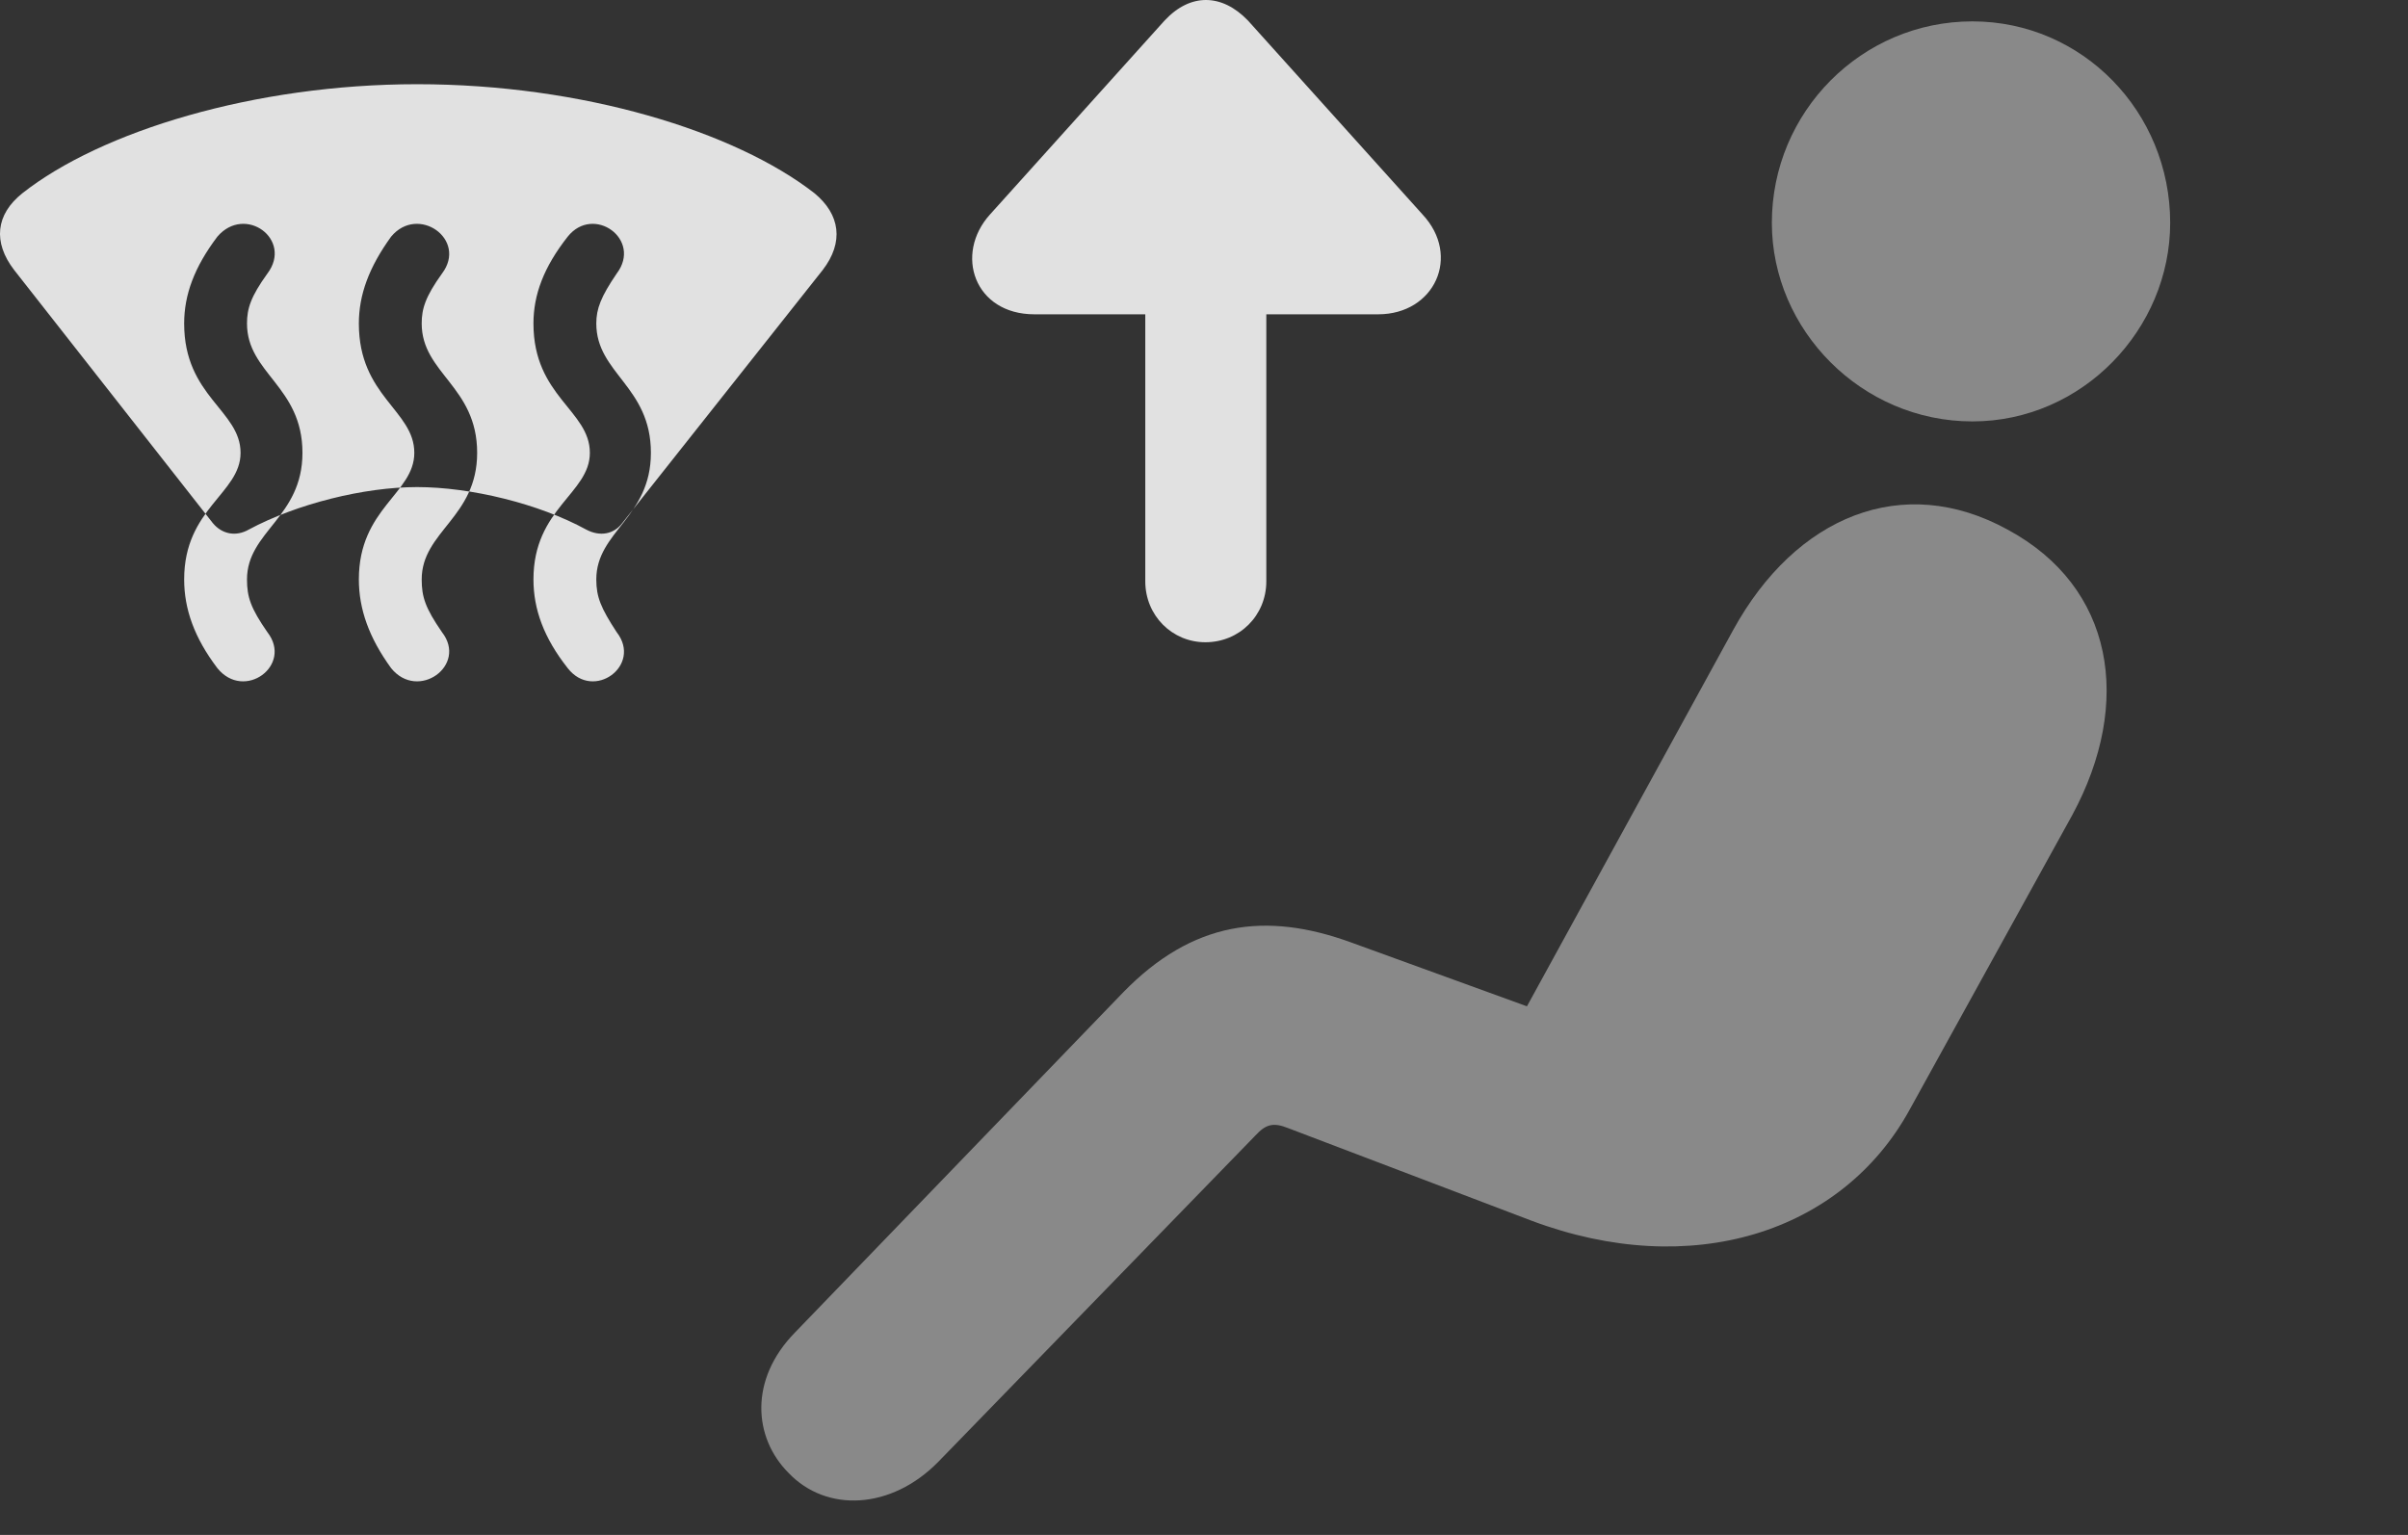 <?xml version="1.0" encoding="UTF-8"?>
<!--Generator: Apple Native CoreSVG 341-->
<!DOCTYPE svg
PUBLIC "-//W3C//DTD SVG 1.1//EN"
       "http://www.w3.org/Graphics/SVG/1.1/DTD/svg11.dtd">
<svg version="1.1" xmlns="http://www.w3.org/2000/svg" xmlns:xlink="http://www.w3.org/1999/xlink" viewBox="0 0 25.445 16.223">
 <rect x="0" y="0" width="25.445" height="16.223" fill="#333333" stroke="none"/>
 <g>
  <rect height="16.223" opacity="0" width="25.445" x="0" y="0"/>
  <path d="M20.842 4.454C22.005 4.454 22.932 3.478 22.932 2.355C22.932 1.183 22.005 0.226 20.842 0.226C19.671 0.226 18.723 1.183 18.723 2.355C18.723 3.488 19.671 4.454 20.842 4.454ZM8.333 15.568C8.733 15.988 9.417 15.958 9.915 15.45L13.264 12.003C13.372 11.886 13.45 11.857 13.616 11.925L16.184 12.902C17.874 13.536 19.465 13.029 20.178 11.73L21.897 8.615C22.542 7.423 22.337 6.202 21.213 5.597C20.11 4.991 18.977 5.45 18.313 6.661L16.135 10.636L14.28 9.962C13.372 9.63 12.6 9.738 11.868 10.489L8.401 14.083C7.913 14.581 7.962 15.197 8.333 15.568Z" fill="white" fill-opacity="0.425"/>
  <path d="M0.149 2.853L2.249 5.529C2.346 5.646 2.493 5.675 2.629 5.597C3.137 5.324 3.85 5.148 4.407 5.148C4.973 5.148 5.696 5.324 6.194 5.597C6.34 5.675 6.487 5.646 6.575 5.529L8.694 2.853C8.919 2.56 8.879 2.267 8.606 2.042C7.766 1.388 6.155 0.89 4.407 0.89C2.688 0.89 1.067 1.388 0.237 2.042C-0.046 2.267-0.076 2.56 0.149 2.853ZM2.297 7.062C2.053 6.74 1.946 6.437 1.946 6.124C1.946 5.372 2.542 5.216 2.542 4.786C2.542 4.337 1.946 4.191 1.946 3.419C1.946 3.116 2.053 2.824 2.297 2.501C2.59 2.159 3.098 2.531 2.825 2.892C2.649 3.136 2.61 3.263 2.61 3.419C2.61 3.947 3.196 4.083 3.196 4.786C3.196 5.47 2.61 5.616 2.61 6.124C2.61 6.31 2.649 6.427 2.825 6.681C3.098 7.032 2.581 7.413 2.297 7.062ZM4.133 7.062C3.899 6.74 3.792 6.437 3.792 6.124C3.792 5.372 4.378 5.216 4.378 4.786C4.378 4.337 3.792 4.191 3.792 3.419C3.792 3.116 3.899 2.824 4.133 2.501C4.417 2.159 4.944 2.531 4.67 2.892C4.495 3.136 4.456 3.263 4.456 3.419C4.456 3.947 5.042 4.083 5.042 4.786C5.042 5.47 4.456 5.616 4.456 6.124C4.456 6.31 4.495 6.427 4.67 6.681C4.944 7.032 4.417 7.413 4.133 7.062ZM5.999 7.062C5.745 6.74 5.637 6.437 5.637 6.124C5.637 5.372 6.233 5.216 6.233 4.786C6.233 4.337 5.637 4.191 5.637 3.419C5.637 3.116 5.745 2.824 5.999 2.501C6.272 2.159 6.79 2.531 6.516 2.892C6.35 3.136 6.301 3.263 6.301 3.419C6.301 3.947 6.878 4.083 6.878 4.786C6.878 5.47 6.301 5.616 6.301 6.124C6.301 6.31 6.35 6.427 6.516 6.681C6.79 7.032 6.272 7.413 5.999 7.062ZM12.737 6.788C13.098 6.788 13.381 6.505 13.381 6.144L13.381 3.322L14.563 3.322C15.159 3.322 15.442 2.706 15.032 2.267L13.186 0.216C12.913-0.067 12.581-0.077 12.307 0.216L10.461 2.267C10.081 2.687 10.296 3.322 10.93 3.322L12.102 3.322L12.102 6.144C12.102 6.505 12.385 6.788 12.737 6.788Z" fill="white" fill-opacity="0.85"/>
 </g>
</svg>
